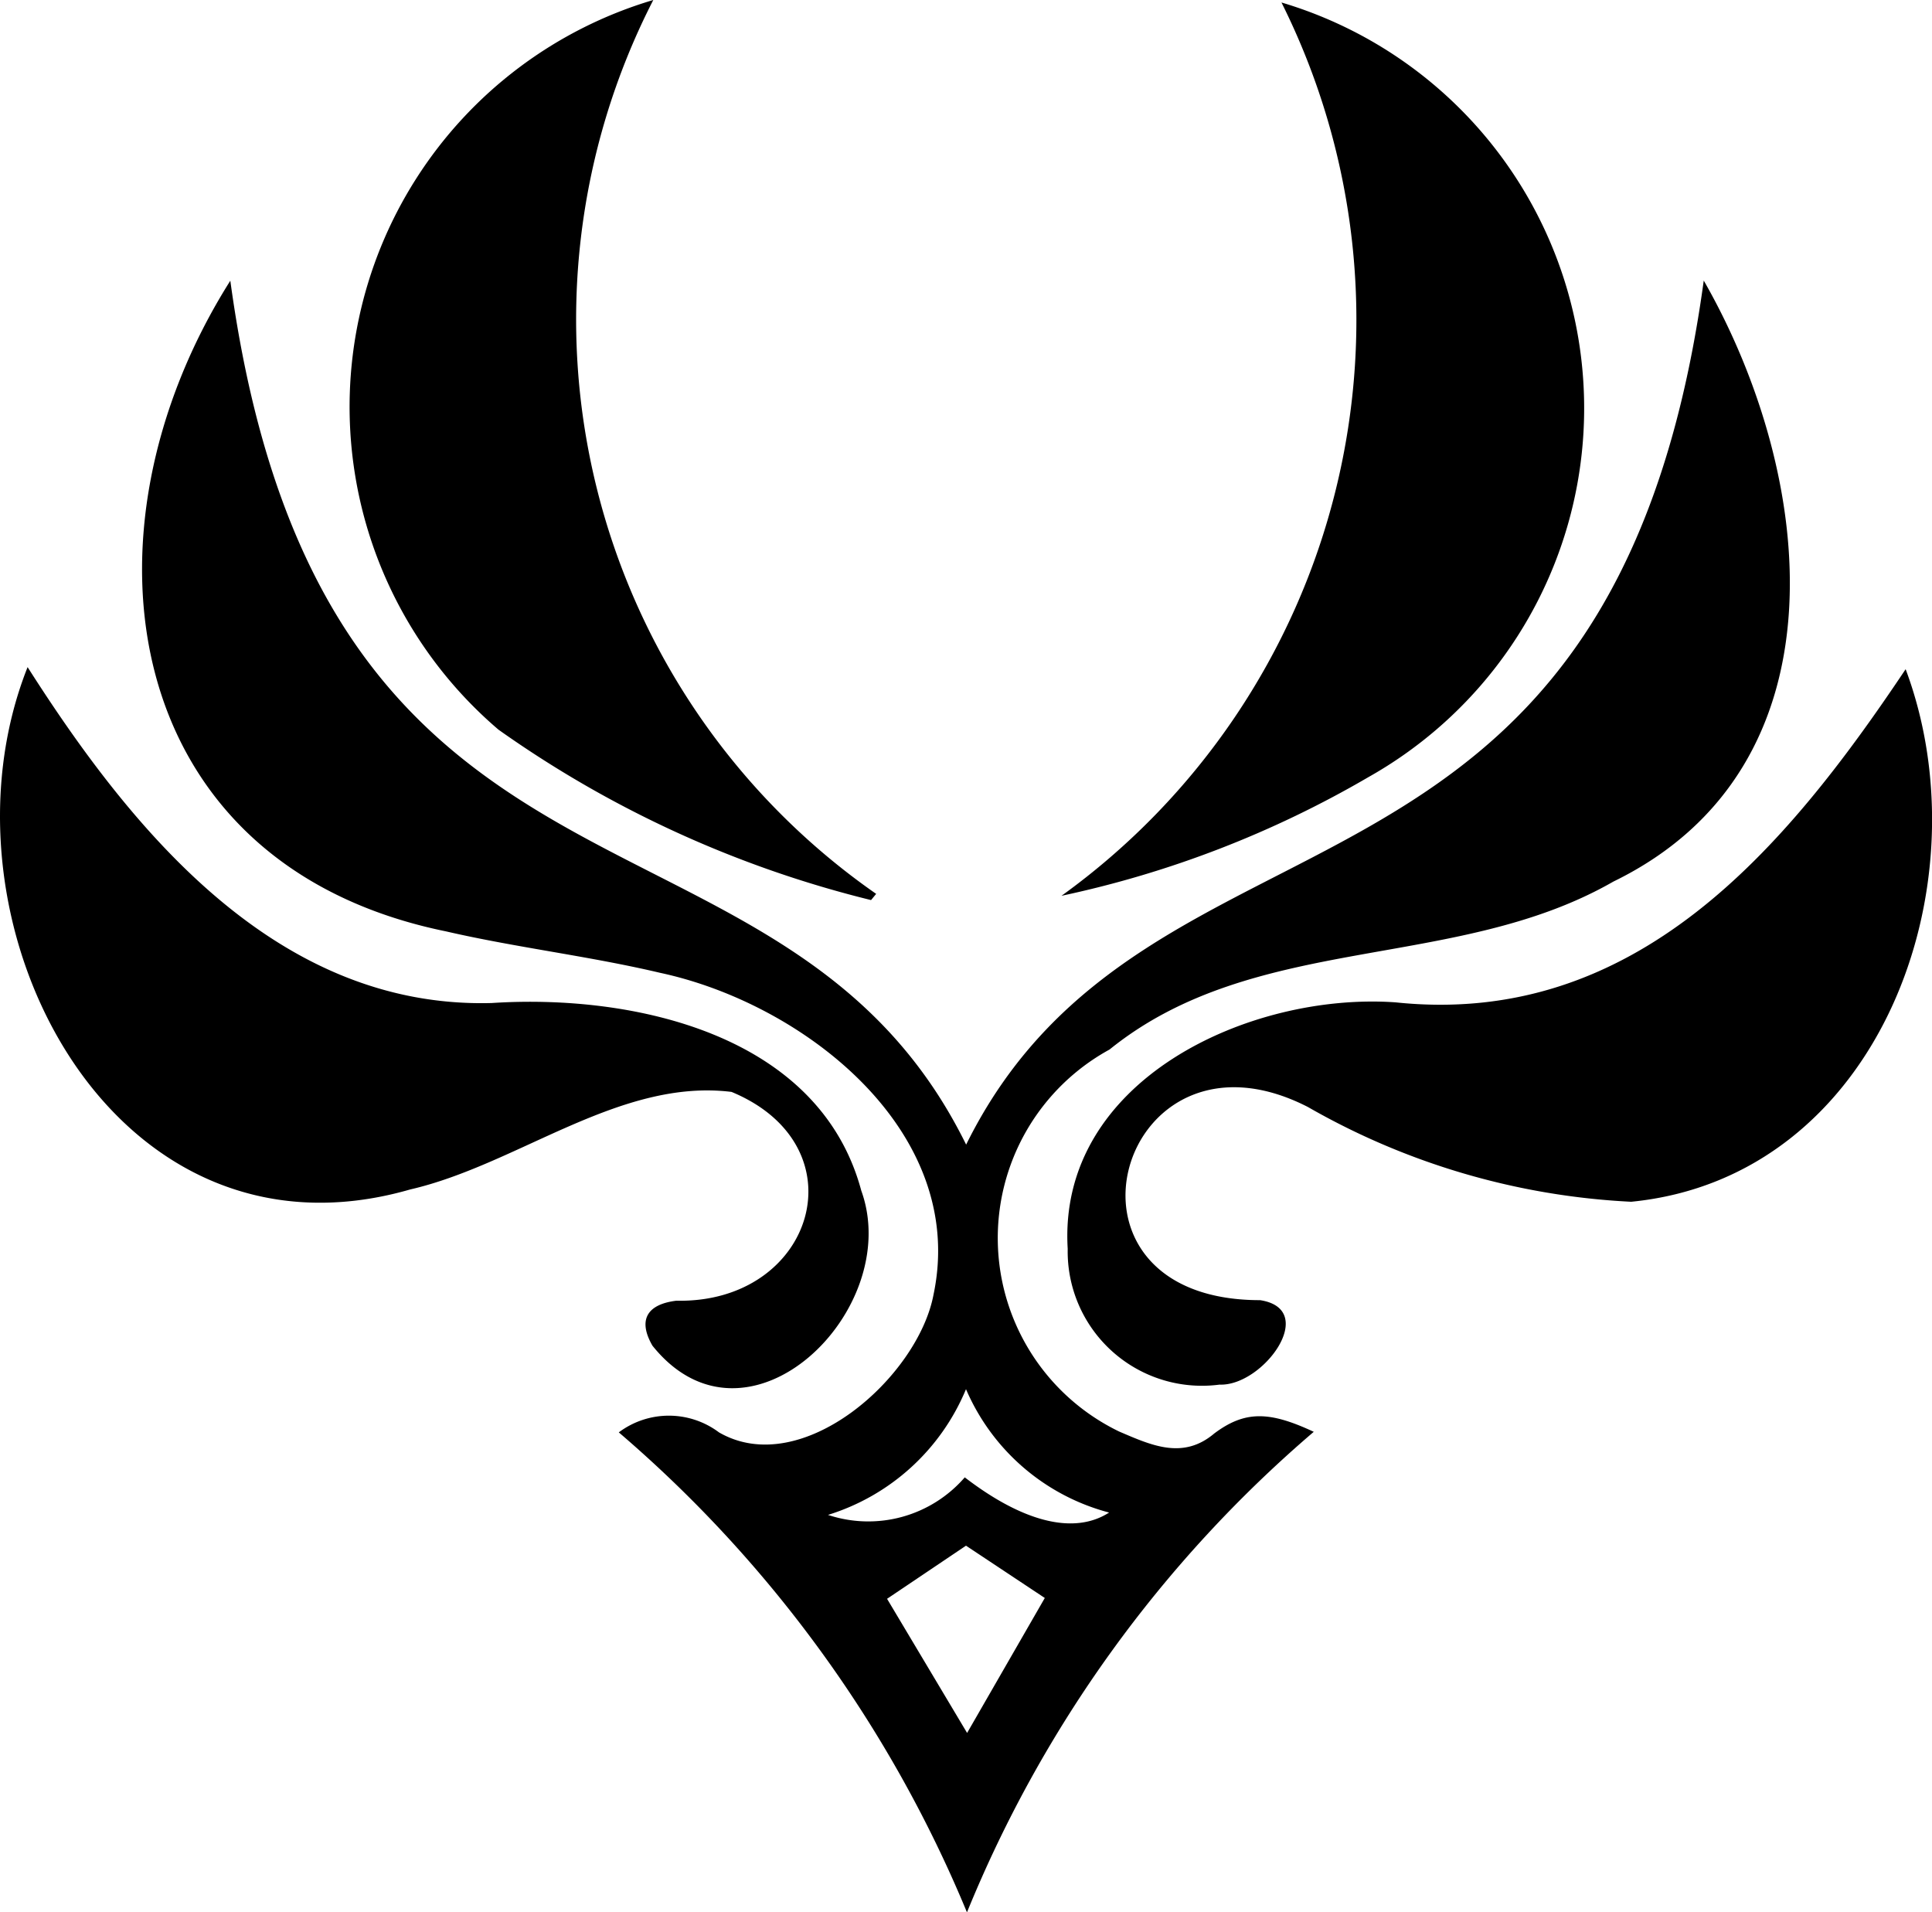 <?xml version="1.0" encoding="UTF-8" standalone="no"?>
<svg
   viewBox="0 0 14 13.857"
   version="1.1"
   id="svg334"
   sodipodi:docname="anemo.svg"
   inkscape:version="1.2.2 (732a01da63, 2022-12-09)"
   xmlns:inkscape="http://www.inkscape.org/namespaces/inkscape"
   xmlns:sodipodi="http://sodipodi.sourceforge.net/DTD/sodipodi-0.dtd"
   xmlns="http://www.w3.org/2000/svg"
   xmlns:svg="http://www.w3.org/2000/svg"
   xmlns:rdf="http://www.w3.org/1999/02/22-rdf-syntax-ns#"
   xmlns:cc="http://creativecommons.org/ns#"
   xmlns:dc="http://purl.org/dc/elements/1.1/">
  <title
     id="title408">Anemo</title>
  <defs
     id="defs338" />
  <sodipodi:namedview
     id="namedview336"
     pagecolor="#505050"
     bordercolor="#ffffff"
     borderopacity="1"
     inkscape:showpageshadow="0"
     inkscape:pageopacity="0"
     inkscape:pagecheckerboard="1"
     inkscape:deskcolor="#505050"
     showgrid="false"
     inkscape:zoom="38.608644"
     inkscape:cx="5.9313142"
     inkscape:cy="6.9155498"
     inkscape:window-width="1366"
     inkscape:window-height="715"
     inkscape:window-x="-8"
     inkscape:window-y="-8"
     inkscape:window-maximized="1"
     inkscape:current-layer="svg334" />
  <path
     d="M 0.2,4.834 C 0.964,6.034 2.013,7.309 3.562,7.268 4.587,7.201 5.936,7.492 6.241,8.627 6.554,9.492 5.416,10.609 4.728,9.751 4.62,9.564 4.689,9.451 4.901,9.425 c 1,0.021 1.348,-1.12 0.4,-1.513 C 4.488,7.812 3.753,8.439 2.972,8.619 0.791,9.247 -0.524,6.656 0.2,4.834 Z m 9.912,2.429 C 9.056,7.189 7.663,7.826 7.737,9.049 a 0.973,0.973 0 0 0 1.1,0.984 c 0.316,0.013 0.724,-0.546 0.294,-0.612 -1.621,0 -1.022,-2.1 0.346,-1.4 a 5.222,5.222 0 0 0 2.343,0.687 c 1.8,-0.177 2.572,-2.3 1.989,-3.859 -0.871,1.303 -1.957,2.597 -3.697,2.414 z M 7.692,6.491 A 7.516,7.516 0 0 0 9.918,5.63 3.067,3.067 0 0 0 9.286,0.018 5.143,5.143 0 0 1 7.692,6.491 Z M 6.349,6.477 A 5.071,5.071 0 0 1 4.734,0 3.075,3.075 0 0 0 3.612,5.287 7.944,7.944 0 0 0 6.312,6.522 Z M 11.691,6.388 C 10.548,7.044 9.097,6.751 8.04,7.605 a 1.557,1.557 0 0 0 0.07,2.768 c 0.234,0.1 0.462,0.206 0.689,0.014 0.223,-0.167 0.4,-0.162 0.721,-0.012 a 9.094,9.094 0 0 0 -2.513,3.482 9.217,9.217 0 0 0 -2.523,-3.478 0.605,0.605 0 0 1 0.726,0 c 0.6,0.347 1.443,-0.4 1.555,-1 C 7.012,8.2 5.829,7.273 4.783,7.049 4.271,6.928 3.745,6.867 3.233,6.749 0.866,6.266 0.51,3.868 1.669,2.034 c 0.668,4.9 4,3.555 5.332,6.26 1.321,-2.671 4.678,-1.382 5.345,-6.261 0.811,1.416 1.054,3.523 -0.655,4.355 z M 7.571,11.579 7,11.2 6.428,11.585 7.008,12.557 Z M 7,10.066 a 1.592,1.592 0 0 1 -1,0.911 0.925,0.925 0 0 0 0.991,-0.272 c 0.426,0.327 0.794,0.417 1.046,0.255 A 1.561,1.561 0 0 1 7,10.066 Z"
     fill="white"
     id="path329"
     style="fill:black;fill-opacity:1" />
</svg>
